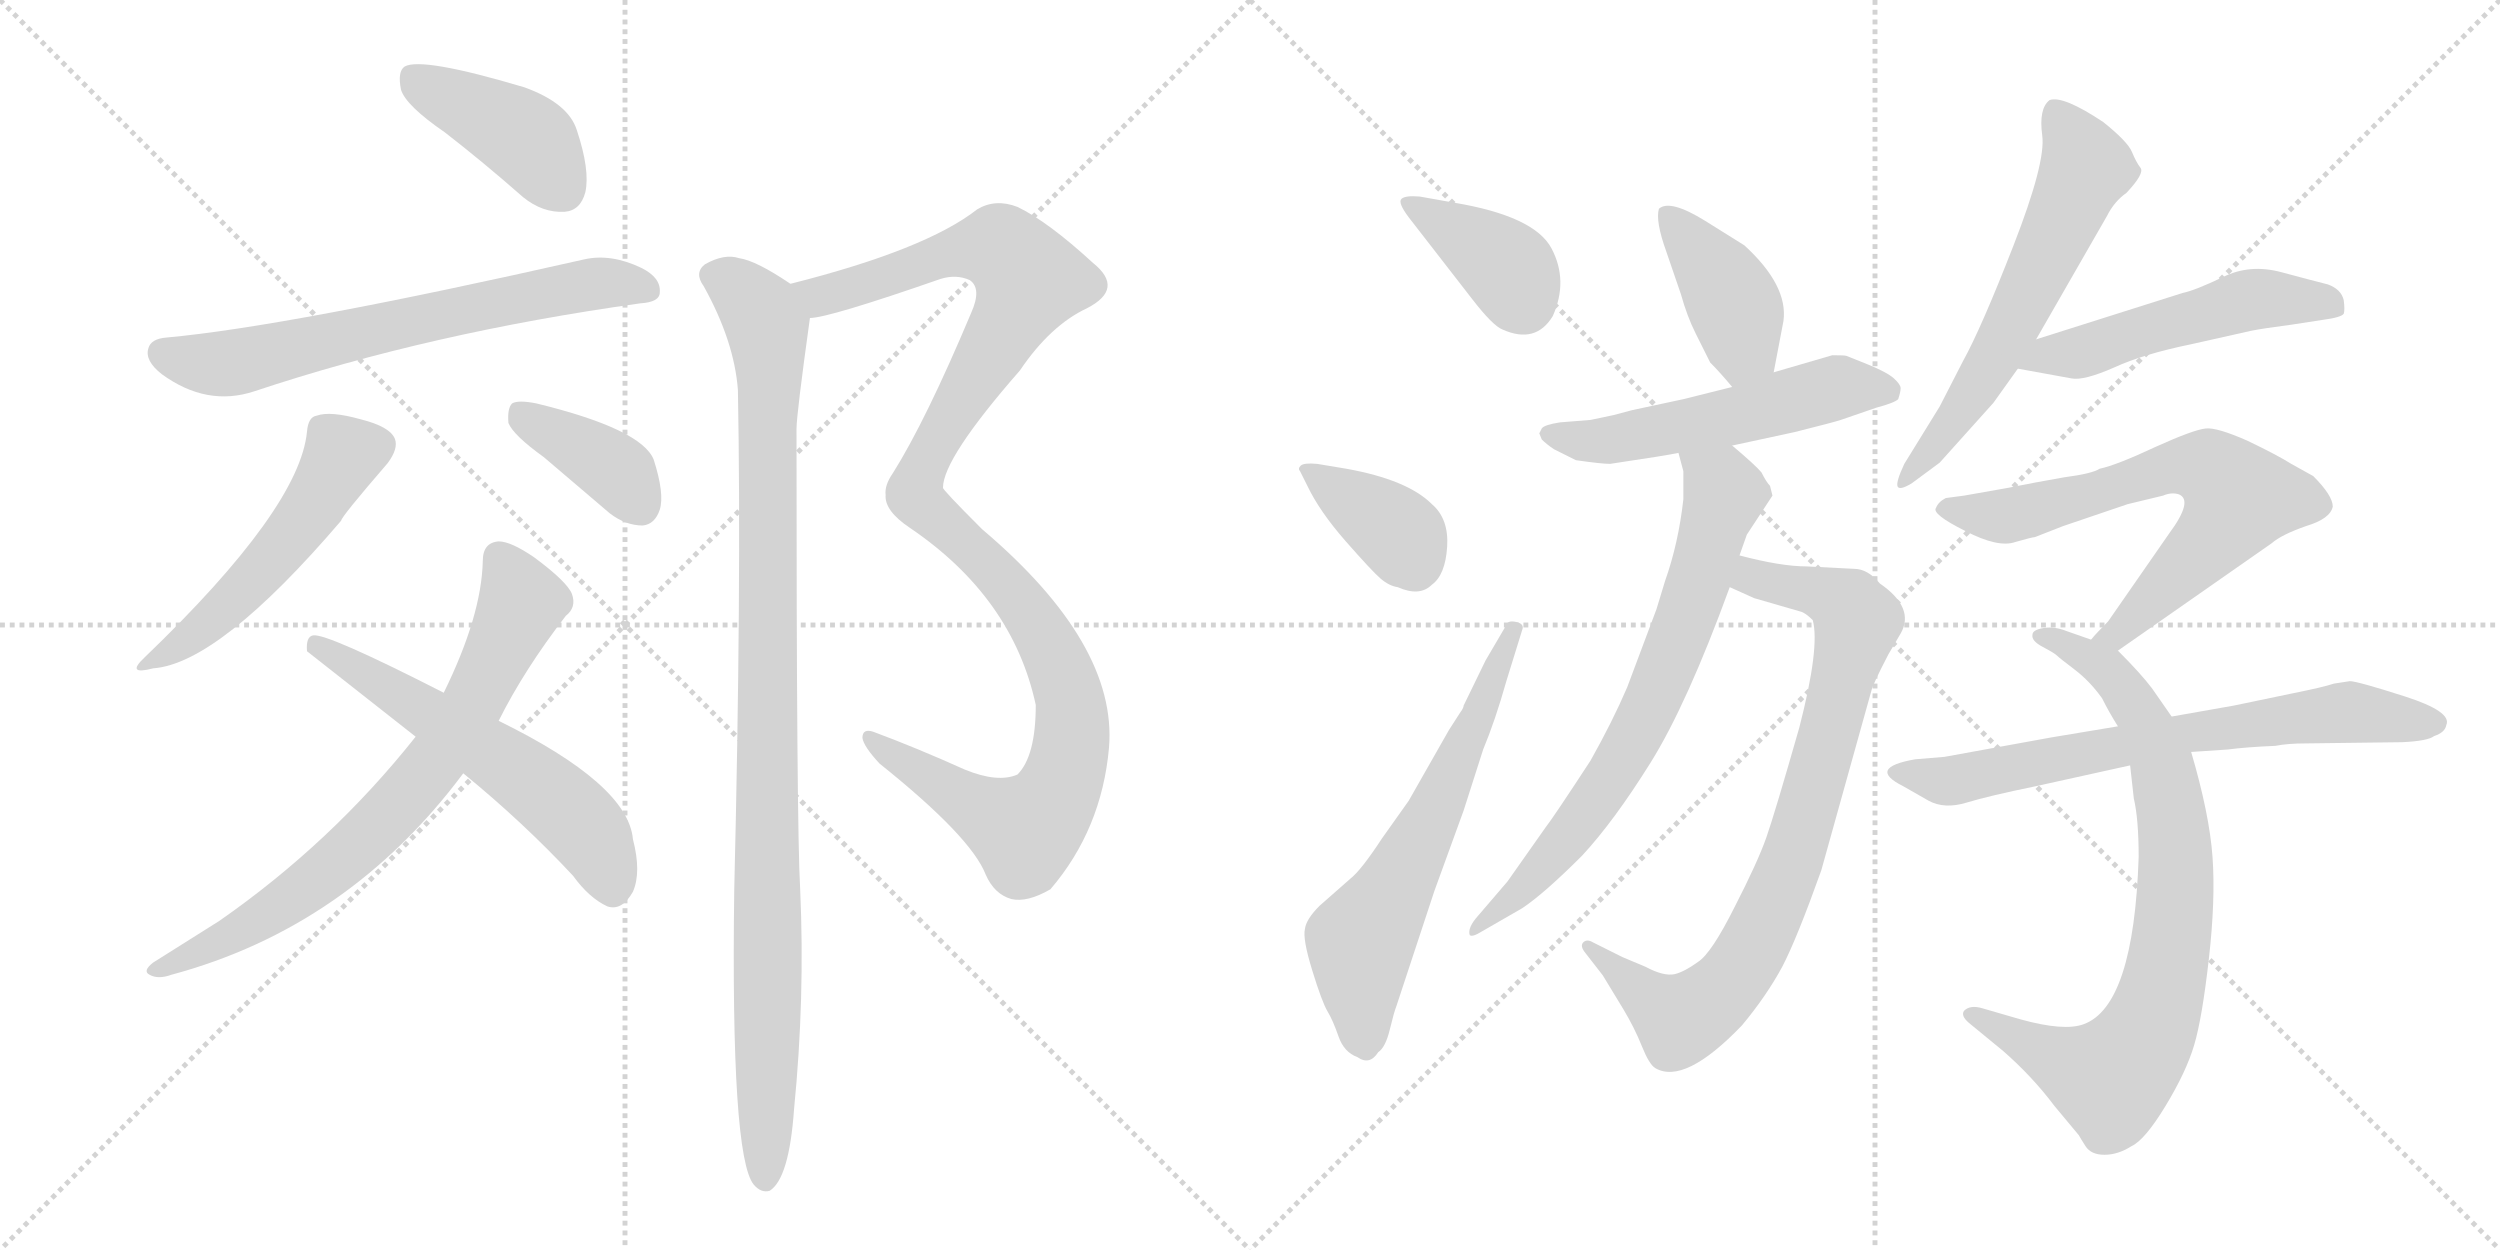 <svg version="1.1" viewBox="0 0 2048 1024" xmlns="http://www.w3.org/2000/svg">
  <g stroke="lightgray" stroke-dasharray="1,1" stroke-width="1" transform="scale(4, 4)">
    <line x1="0" y1="0" x2="256" y2="256"></line>
    <line x1="256" y1="0" x2="0" y2="256"></line>
    <line x1="128" y1="0" x2="128" y2="256"></line>
    <line x1="0" y1="128" x2="256" y2="128"></line>
    <line x1="256" y1="0" x2="512" y2="256"></line>
    <line x1="512" y1="0" x2="256" y2="256"></line>
    <line x1="384" y1="0" x2="384" y2="256"></line>
    <line x1="256" y1="128" x2="512" y2="128"></line>
  </g>
<g transform="scale(1, -1) translate(0, -850)">
   <style type="text/css">
    @keyframes keyframes0 {
      from {
       stroke: black;
       stroke-dashoffset: 415;
       stroke-width: 128;
       }
       57% {
       animation-timing-function: step-end;
       stroke: black;
       stroke-dashoffset: 0;
       stroke-width: 128;
       }
       to {
       stroke: black;
       stroke-width: 1024;
       }
       }
       #make-me-a-hanzi-animation-0 {
         animation: keyframes0 0.588s both;
         animation-delay: 0s;
         animation-timing-function: linear;
       }
    @keyframes keyframes1 {
      from {
       stroke: black;
       stroke-dashoffset: 661;
       stroke-width: 128;
       }
       68% {
       animation-timing-function: step-end;
       stroke: black;
       stroke-dashoffset: 0;
       stroke-width: 128;
       }
       to {
       stroke: black;
       stroke-width: 1024;
       }
       }
       #make-me-a-hanzi-animation-1 {
         animation: keyframes1 0.788s both;
         animation-delay: 0.588s;
         animation-timing-function: linear;
       }
    @keyframes keyframes2 {
      from {
       stroke: black;
       stroke-dashoffset: 515;
       stroke-width: 128;
       }
       63% {
       animation-timing-function: step-end;
       stroke: black;
       stroke-dashoffset: 0;
       stroke-width: 128;
       }
       to {
       stroke: black;
       stroke-width: 1024;
       }
       }
       #make-me-a-hanzi-animation-2 {
         animation: keyframes2 0.669s both;
         animation-delay: 1.376s;
         animation-timing-function: linear;
       }
    @keyframes keyframes3 {
      from {
       stroke: black;
       stroke-dashoffset: 385;
       stroke-width: 128;
       }
       56% {
       animation-timing-function: step-end;
       stroke: black;
       stroke-dashoffset: 0;
       stroke-width: 128;
       }
       to {
       stroke: black;
       stroke-width: 1024;
       }
       }
       #make-me-a-hanzi-animation-3 {
         animation: keyframes3 0.563s both;
         animation-delay: 2.045s;
         animation-timing-function: linear;
       }
    @keyframes keyframes4 {
      from {
       stroke: black;
       stroke-dashoffset: 734;
       stroke-width: 128;
       }
       70% {
       animation-timing-function: step-end;
       stroke: black;
       stroke-dashoffset: 0;
       stroke-width: 128;
       }
       to {
       stroke: black;
       stroke-width: 1024;
       }
       }
       #make-me-a-hanzi-animation-4 {
         animation: keyframes4 0.847s both;
         animation-delay: 2.608s;
         animation-timing-function: linear;
       }
    @keyframes keyframes5 {
      from {
       stroke: black;
       stroke-dashoffset: 576;
       stroke-width: 128;
       }
       65% {
       animation-timing-function: step-end;
       stroke: black;
       stroke-dashoffset: 0;
       stroke-width: 128;
       }
       to {
       stroke: black;
       stroke-width: 1024;
       }
       }
       #make-me-a-hanzi-animation-5 {
         animation: keyframes5 0.719s both;
         animation-delay: 3.455s;
         animation-timing-function: linear;
       }
    @keyframes keyframes6 {
      from {
       stroke: black;
       stroke-dashoffset: 1138;
       stroke-width: 128;
       }
       79% {
       animation-timing-function: step-end;
       stroke: black;
       stroke-dashoffset: 0;
       stroke-width: 128;
       }
       to {
       stroke: black;
       stroke-width: 1024;
       }
       }
       #make-me-a-hanzi-animation-6 {
         animation: keyframes6 1.176s both;
         animation-delay: 4.174s;
         animation-timing-function: linear;
       }
    @keyframes keyframes7 {
      from {
       stroke: black;
       stroke-dashoffset: 1017;
       stroke-width: 128;
       }
       77% {
       animation-timing-function: step-end;
       stroke: black;
       stroke-dashoffset: 0;
       stroke-width: 128;
       }
       to {
       stroke: black;
       stroke-width: 1024;
       }
       }
       #make-me-a-hanzi-animation-7 {
         animation: keyframes7 1.078s both;
         animation-delay: 5.35s;
         animation-timing-function: linear;
       }
    @keyframes keyframes8 {
      from {
       stroke: black;
       stroke-dashoffset: 382;
       stroke-width: 128;
       }
       55% {
       animation-timing-function: step-end;
       stroke: black;
       stroke-dashoffset: 0;
       stroke-width: 128;
       }
       to {
       stroke: black;
       stroke-width: 1024;
       }
       }
       #make-me-a-hanzi-animation-8 {
         animation: keyframes8 0.561s both;
         animation-delay: 6.428s;
         animation-timing-function: linear;
       }
    @keyframes keyframes9 {
      from {
       stroke: black;
       stroke-dashoffset: 372;
       stroke-width: 128;
       }
       55% {
       animation-timing-function: step-end;
       stroke: black;
       stroke-dashoffset: 0;
       stroke-width: 128;
       }
       to {
       stroke: black;
       stroke-width: 1024;
       }
       }
       #make-me-a-hanzi-animation-9 {
         animation: keyframes9 0.553s both;
         animation-delay: 6.989s;
         animation-timing-function: linear;
       }
    @keyframes keyframes10 {
      from {
       stroke: black;
       stroke-dashoffset: 628;
       stroke-width: 128;
       }
       67% {
       animation-timing-function: step-end;
       stroke: black;
       stroke-dashoffset: 0;
       stroke-width: 128;
       }
       to {
       stroke: black;
       stroke-width: 1024;
       }
       }
       #make-me-a-hanzi-animation-10 {
         animation: keyframes10 0.761s both;
         animation-delay: 7.542s;
         animation-timing-function: linear;
       }
    @keyframes keyframes11 {
      from {
       stroke: black;
       stroke-dashoffset: 406;
       stroke-width: 128;
       }
       57% {
       animation-timing-function: step-end;
       stroke: black;
       stroke-dashoffset: 0;
       stroke-width: 128;
       }
       to {
       stroke: black;
       stroke-width: 1024;
       }
       }
       #make-me-a-hanzi-animation-11 {
         animation: keyframes11 0.58s both;
         animation-delay: 8.303s;
         animation-timing-function: linear;
       }
    @keyframes keyframes12 {
      from {
       stroke: black;
       stroke-dashoffset: 543;
       stroke-width: 128;
       }
       64% {
       animation-timing-function: step-end;
       stroke: black;
       stroke-dashoffset: 0;
       stroke-width: 128;
       }
       to {
       stroke: black;
       stroke-width: 1024;
       }
       }
       #make-me-a-hanzi-animation-12 {
         animation: keyframes12 0.692s both;
         animation-delay: 8.883s;
         animation-timing-function: linear;
       }
    @keyframes keyframes13 {
      from {
       stroke: black;
       stroke-dashoffset: 824;
       stroke-width: 128;
       }
       73% {
       animation-timing-function: step-end;
       stroke: black;
       stroke-dashoffset: 0;
       stroke-width: 128;
       }
       to {
       stroke: black;
       stroke-width: 1024;
       }
       }
       #make-me-a-hanzi-animation-13 {
         animation: keyframes13 0.921s both;
         animation-delay: 9.575s;
         animation-timing-function: linear;
       }
    @keyframes keyframes14 {
      from {
       stroke: black;
       stroke-dashoffset: 718;
       stroke-width: 128;
       }
       70% {
       animation-timing-function: step-end;
       stroke: black;
       stroke-dashoffset: 0;
       stroke-width: 128;
       }
       to {
       stroke: black;
       stroke-width: 1024;
       }
       }
       #make-me-a-hanzi-animation-14 {
         animation: keyframes14 0.834s both;
         animation-delay: 10.495s;
         animation-timing-function: linear;
       }
    @keyframes keyframes15 {
      from {
       stroke: black;
       stroke-dashoffset: 607;
       stroke-width: 128;
       }
       66% {
       animation-timing-function: step-end;
       stroke: black;
       stroke-dashoffset: 0;
       stroke-width: 128;
       }
       to {
       stroke: black;
       stroke-width: 1024;
       }
       }
       #make-me-a-hanzi-animation-15 {
         animation: keyframes15 0.744s both;
         animation-delay: 11.33s;
         animation-timing-function: linear;
       }
    @keyframes keyframes16 {
      from {
       stroke: black;
       stroke-dashoffset: 516;
       stroke-width: 128;
       }
       63% {
       animation-timing-function: step-end;
       stroke: black;
       stroke-dashoffset: 0;
       stroke-width: 128;
       }
       to {
       stroke: black;
       stroke-width: 1024;
       }
       }
       #make-me-a-hanzi-animation-16 {
         animation: keyframes16 0.67s both;
         animation-delay: 12.074s;
         animation-timing-function: linear;
       }
    @keyframes keyframes17 {
      from {
       stroke: black;
       stroke-dashoffset: 680;
       stroke-width: 128;
       }
       69% {
       animation-timing-function: step-end;
       stroke: black;
       stroke-dashoffset: 0;
       stroke-width: 128;
       }
       to {
       stroke: black;
       stroke-width: 1024;
       }
       }
       #make-me-a-hanzi-animation-17 {
         animation: keyframes17 0.803s both;
         animation-delay: 12.744s;
         animation-timing-function: linear;
       }
    @keyframes keyframes18 {
      from {
       stroke: black;
       stroke-dashoffset: 802;
       stroke-width: 128;
       }
       72% {
       animation-timing-function: step-end;
       stroke: black;
       stroke-dashoffset: 0;
       stroke-width: 128;
       }
       to {
       stroke: black;
       stroke-width: 1024;
       }
       }
       #make-me-a-hanzi-animation-18 {
         animation: keyframes18 0.903s both;
         animation-delay: 13.547s;
         animation-timing-function: linear;
       }
    @keyframes keyframes19 {
      from {
       stroke: black;
       stroke-dashoffset: 696;
       stroke-width: 128;
       }
       69% {
       animation-timing-function: step-end;
       stroke: black;
       stroke-dashoffset: 0;
       stroke-width: 128;
       }
       to {
       stroke: black;
       stroke-width: 1024;
       }
       }
       #make-me-a-hanzi-animation-19 {
         animation: keyframes19 0.816s both;
         animation-delay: 14.45s;
         animation-timing-function: linear;
       }
</style>
<path d="M 364.5 741.5 Q 395.5 717.5 428.5 688.5 Q 444.5 675.5 462.5 676.5 Q 475.5 677.5 479.5 692.5 Q 483.5 710.5 472.5 743.5 Q 465.5 765.5 429.5 778.5 Q 345.5 803.5 331.5 795.5 Q 325.5 791.5 328.5 776.5 Q 332.5 763.5 364.5 741.5 Z" fill="lightgray"></path> 
<path d="M 136.5 573.5 Q 123.5 572.5 121.5 564.5 Q 118.5 554.5 132.5 543.5 Q 169.5 516.5 208.5 529.5 Q 352.5 577.5 524.5 601.5 Q 540.5 602.5 540.5 610.5 Q 541.5 622.5 525.5 630.5 Q 500.5 642.5 478.5 637.5 Q 235.5 582.5 136.5 573.5 Z" fill="lightgray"></path> 
<path d="M 251.5 496.5 Q 245.5 433.5 118.5 311.5 Q 102.5 296.5 125.5 302.5 Q 179.5 306.5 279.5 423.5 Q 279.5 426.5 317.5 470.5 Q 326.5 482.5 323.5 490.5 Q 319.5 500.5 295.5 506.5 Q 270.5 513.5 259.5 509.5 Q 252.5 508.5 251.5 496.5 Z" fill="lightgray"></path> 
<path d="M 445.5 475.5 L 499.5 429.5 Q 512.5 419.5 526.5 419.5 Q 536.5 420.5 540.5 432.5 Q 544.5 445.5 535.5 473.5 Q 525.5 498.5 439.5 519.5 Q 424.5 522.5 419.5 519.5 Q 415.5 515.5 416.5 503.5 Q 420.5 493.5 445.5 475.5 Z" fill="lightgray"></path> 
<path d="M 408.5 259.5 Q 429.5 301.5 463.5 345.5 Q 472.5 352.5 468.5 363.5 Q 464.5 373.5 437.5 393.5 Q 418.5 406.5 408.5 406.5 Q 395.5 405.5 395.5 390.5 Q 394.5 345.5 363.5 282.5 L 340.5 246.5 Q 271.5 159.5 179.5 95.5 L 125.5 61.5 Q 116.5 54.5 122.5 51.5 Q 129.5 47.5 140.5 51.5 Q 285.5 90.5 379.5 216.5 L 408.5 259.5 Z" fill="lightgray"></path> 
<path d="M 379.5 216.5 Q 428.5 176.5 469.5 132.5 Q 482.5 114.5 497.5 107.5 Q 509.5 103.5 518.5 119.5 Q 525.5 135.5 518.5 162.5 Q 514.5 207.5 408.5 259.5 L 363.5 282.5 Q 267.5 331.5 256.5 329.5 Q 250.5 328.5 251.5 316.5 L 340.5 246.5 L 379.5 216.5 Z" fill="lightgray"></path> 
<path d="M 663.5 589.5 Q 678.5 589.5 770.5 621.5 Q 783.5 625.5 794.5 620.5 Q 804.5 613.5 795.5 593.5 Q 758.5 505.5 731.5 462.5 Q 724.5 452.5 725.5 444.5 Q 724.5 431.5 745.5 417.5 Q 829.5 360.5 848.5 272.5 Q 848.5 230.5 833.5 215.5 Q 817.5 208.5 790.5 219.5 Q 750.5 237.5 715.5 250.5 Q 706.5 253.5 706.5 245.5 Q 707.5 238.5 720.5 224.5 Q 795.5 164.5 807.5 133.5 Q 814.5 117.5 828.5 113.5 Q 841.5 110.5 860.5 121.5 Q 902.5 170.5 908.5 237.5 Q 915.5 322.5 804.5 416.5 Q 771.5 449.5 772.5 450.5 Q 772.5 474.5 835.5 546.5 Q 860.5 583.5 890.5 597.5 Q 921.5 613.5 895.5 634.5 Q 858.5 668.5 833.5 680.5 Q 815.5 687.5 800.5 678.5 Q 758.5 645.5 647.5 617.5 C 618.5 609.5 634.5 583.5 663.5 589.5 Z" fill="lightgray"></path> 
<path d="M 647.5 617.5 Q 619.5 636.5 605.5 638.5 Q 593.5 642.5 577.5 633.5 Q 568.5 626.5 576.5 615.5 Q 601.5 570.5 604.5 530.5 Q 607.5 370.5 601.5 121.5 Q 598.5 -97.5 617.5 -120.5 Q 623.5 -127.5 630.5 -125.5 Q 646.5 -115.5 650.5 -58.5 Q 659.5 32.5 655.5 121.5 Q 652.5 172.5 652.5 498.5 Q 652.5 510.5 663.5 589.5 C 665.5 606.5 665.5 606.5 647.5 617.5 Z" fill="lightgray"></path> 
<path d="M 1206.0 605.0 Q 1223.0 583.0 1231.0 580.0 Q 1258.0 568.0 1272.0 591.0 Q 1285.0 620.0 1271.0 646.5 Q 1257.0 673.0 1191.0 684.0 L 1163.0 689.0 Q 1151.0 690.0 1148.0 687.0 Q 1145.0 684.0 1154.0 672.0 L 1206.0 605.0 Z" fill="lightgray"></path> 
<path d="M 1079.0 470.0 Q 1068.0 471.0 1065.5 468.5 Q 1063.0 466.0 1065.0 464.0 L 1071.0 452.0 Q 1081.0 431.0 1102.5 406.5 Q 1124.0 382.0 1131.0 376.0 Q 1138.0 370.0 1145.0 369.0 Q 1163.0 361.0 1173.0 371.0 Q 1184.0 379.0 1185.5 402.0 Q 1187.0 425.0 1173.0 437.0 Q 1153.0 457.0 1103.0 466.0 L 1079.0 470.0 Z" fill="lightgray"></path> 
<path d="M 1217.0 309.0 L 1199.0 272.0 Q 1199.0 270.0 1196.0 266.0 L 1187.0 252.0 L 1154.0 194.0 L 1132.0 163.0 Q 1115.0 137.0 1106.0 130.0 L 1081.0 108.0 Q 1070.0 97.0 1069.0 89.0 Q 1067.0 81.0 1075.0 55.0 Q 1083.0 29.0 1087.5 21.5 Q 1092.0 14.0 1096.5 1.0 Q 1101.0 -12.0 1112.0 -16.0 Q 1122.0 -23.0 1129.0 -12.0 Q 1135.0 -8.0 1138.5 6.5 Q 1142.0 21.0 1144.0 26.0 L 1175.0 120.0 L 1199.0 186.0 L 1215.0 236.0 Q 1225.0 260.0 1234.0 292.0 L 1247.0 334.0 Q 1249.0 339.0 1242.0 340.5 Q 1235.0 342.0 1234.0 338.0 L 1217.0 309.0 Z" fill="lightgray"></path> 
<path d="M 1453.0 545.0 L 1461.0 587.0 Q 1465.0 616.0 1429.0 649.0 L 1397.0 669.0 Q 1368.0 687.0 1359.0 679.0 Q 1356.0 669.0 1365.0 644.0 L 1377.0 609.0 Q 1382.0 591.0 1389.0 577.0 L 1401.0 553.0 Q 1409.0 545.0 1419.0 533.0 C 1438.0 510.0 1447.0 516.0 1453.0 545.0 Z" fill="lightgray"></path> 
<path d="M 1322.0 510.0 L 1303.0 506.0 L 1278.0 504.0 Q 1265.0 502.0 1263.0 499.0 L 1261.0 495.0 L 1263.0 490.0 Q 1267.0 486.0 1273.0 482.0 L 1291.0 473.0 Q 1312.0 470.0 1319.0 470.0 Q 1366.0 477.0 1375.0 479.0 L 1419.0 485.0 L 1470.0 496.0 Q 1502.0 504.0 1508.0 506.0 L 1537.0 516.0 Q 1552.0 520.0 1555.0 523.0 Q 1557.0 529.0 1557.0 532.0 Q 1557.0 535.0 1551.5 540.0 Q 1546.0 545.0 1530.0 551.5 Q 1514.0 558.0 1512.5 558.5 Q 1511.0 559.0 1501.0 559.0 L 1453.0 545.0 L 1419.0 533.0 L 1379.0 523.0 L 1337.0 514.0 L 1322.0 510.0 Z" fill="lightgray"></path> 
<path d="M 1417.0 369.0 L 1437.0 360.0 L 1475.0 349.0 Q 1479.0 348.0 1485.0 342.0 Q 1491.0 320.0 1474.0 254.0 Q 1454.0 184.0 1447.0 164.0 Q 1440.0 144.0 1421.0 107.0 Q 1402.0 69.0 1391.0 62.0 Q 1380.0 54.0 1372.0 52.0 Q 1363.0 50.0 1348.0 58.0 L 1329.0 66.0 L 1305.0 78.0 Q 1300.0 81.0 1297.0 78.0 Q 1294.0 75.0 1299.0 69.0 L 1313.0 51.0 L 1330.0 23.0 Q 1339.0 8.0 1345.0 -7.0 Q 1351.0 -22.0 1356.0 -25.0 Q 1380.0 -39.0 1427.0 10.0 Q 1447.0 34.0 1460.0 58.0 Q 1472.0 81.0 1492.0 137.0 L 1533.0 284.0 Q 1534.0 289.0 1547.0 314.0 L 1557.0 331.0 Q 1569.0 352.0 1540.0 372.0 Q 1530.0 384.0 1519.0 384.0 L 1480.0 386.0 Q 1459.0 386.0 1425.0 395.0 C 1396.0 402.0 1390.0 381.0 1417.0 369.0 Z" fill="lightgray"></path> 
<path d="M 1375.0 479.0 L 1379.0 464.0 L 1379.0 441.0 Q 1375.0 405.0 1364.0 374.0 L 1357.0 351.0 L 1333.0 287.0 Q 1321.0 259.0 1303.0 227.0 Q 1273.0 181.0 1266.0 172.0 L 1235.0 128.0 L 1211.0 100.0 Q 1202.0 90.0 1204.0 84.0 Q 1206.0 82.0 1214.0 87.0 Q 1221.0 91.0 1247.0 106.0 Q 1265.0 118.0 1296.0 149.0 Q 1322.0 177.0 1352.0 225.0 Q 1382.0 273.0 1417.0 369.0 L 1425.0 395.0 L 1431.0 412.0 L 1452.0 444.0 L 1450.0 452.0 Q 1447.0 455.0 1443.0 463.0 Q 1438.0 469.0 1419.0 485.0 C 1396.0 505.0 1367.0 508.0 1375.0 479.0 Z" fill="lightgray"></path> 
<path d="M 1668.0 572.0 L 1726.0 673.0 Q 1732.0 685.0 1742.0 692.0 Q 1757.0 708.0 1753.5 712.5 Q 1750.0 717.0 1746.5 725.5 Q 1743.0 734.0 1723.0 750.0 Q 1690.0 772.0 1679.0 768.0 Q 1670.0 761.0 1673.0 739.0 Q 1676.0 717.0 1649.5 649.0 Q 1623.0 581.0 1608.0 554.0 L 1589.0 517.0 L 1560.0 470.0 Q 1553.0 455.0 1554.5 451.5 Q 1556.0 448.0 1566.0 454.0 L 1589.0 471.0 L 1633.0 520.0 L 1653.0 548.0 L 1668.0 572.0 Z" fill="lightgray"></path> 
<path d="M 1653.0 548.0 L 1697.0 540.0 Q 1707.0 538.0 1732.0 549.0 Q 1756.0 560.0 1795.0 568.0 L 1844.0 579.0 Q 1854.0 581.0 1877.0 584.0 L 1903.0 588.0 Q 1918.0 590.0 1920.0 593.0 Q 1921.0 596.0 1920.0 604.0 Q 1918.0 613.0 1907.0 617.0 Q 1895.0 620.0 1869.0 627.0 Q 1843.0 634.0 1821.0 623.0 Q 1798.0 612.0 1788.0 610.0 L 1668.0 572.0 C 1639.0 563.0 1623.0 553.0 1653.0 548.0 Z" fill="lightgray"></path> 
<path d="M 1735.0 317.0 L 1861.0 405.0 Q 1869.0 412.0 1889.0 419.0 Q 1909.0 425.0 1911.0 435.0 Q 1911.0 444.0 1895.0 460.0 L 1877.0 470.0 Q 1866.0 477.0 1841.0 489.0 Q 1816.0 500.0 1807.0 499.0 Q 1797.0 498.0 1766.0 484.0 Q 1734.0 469.0 1720.0 466.0 Q 1714.0 462.0 1691.0 459.0 Q 1668.0 455.0 1643.0 450.0 L 1609.0 444.0 L 1594.0 442.0 Q 1588.0 439.0 1586.0 434.0 Q 1582.0 429.0 1610.0 415.0 Q 1637.0 401.0 1651.0 406.0 Q 1665.0 410.0 1667.0 410.0 L 1690.0 419.0 L 1743.0 437.0 L 1772.0 444.0 Q 1779.0 447.0 1785.0 445.0 Q 1797.0 440.0 1777.0 413.0 L 1727.0 341.0 Q 1717.0 331.0 1713.0 326.0 C 1693.0 304.0 1710.0 300.0 1735.0 317.0 Z" fill="lightgray"></path> 
<path d="M 1779.0 263.0 L 1763.0 286.0 Q 1754.0 298.0 1735.0 317.0 L 1713.0 326.0 L 1693.0 333.0 Q 1683.0 337.0 1674.0 335.5 Q 1665.0 334.0 1665.0 330.0 Q 1664.0 325.0 1673.5 320.0 Q 1683.0 315.0 1685.0 313.0 Q 1687.0 311.0 1699.5 301.5 Q 1712.0 292.0 1722.0 278.0 Q 1728.0 266.0 1735.0 255.0 L 1745.0 223.0 L 1748.0 196.0 Q 1752.0 179.0 1752.0 148.0 Q 1748.0 26.0 1707.0 11.0 Q 1691.0 5.0 1655.0 15.0 L 1624.0 24.0 Q 1614.0 27.0 1609.0 22.0 Q 1606.0 18.0 1613.0 12.0 L 1641.0 -11.0 Q 1665.0 -32.0 1683.0 -56.0 L 1703.0 -80.0 Q 1704.0 -82.0 1708.5 -89.0 Q 1713.0 -96.0 1724.0 -96.0 Q 1735.0 -96.0 1746.0 -89.0 Q 1757.0 -84.0 1774.0 -56.0 Q 1791.0 -28.0 1797.5 -6.0 Q 1804.0 16.0 1809.5 64.5 Q 1815.0 113.0 1812.5 148.0 Q 1810.0 183.0 1795.0 234.0 L 1779.0 263.0 Z" fill="lightgray"></path> 
<path d="M 1912.0 290.0 Q 1903.0 287.0 1878.0 282.0 L 1830.0 272.0 L 1779.0 263.0 L 1735.0 255.0 L 1681.0 246.0 L 1593.0 230.0 L 1569.0 228.0 Q 1529.0 221.0 1559.0 206.0 L 1580.0 194.0 Q 1593.0 187.0 1611.0 192.5 Q 1629.0 198.0 1668.0 206.0 L 1745.0 223.0 L 1795.0 234.0 L 1825.0 236.0 Q 1840.0 238.0 1864.0 239.0 Q 1874.0 241.0 1889.0 241.0 L 1968.0 242.0 Q 1989.0 243.0 1994.0 247.0 Q 2003.0 250.0 2004.0 256.0 Q 2009.0 267.0 1970.0 279.5 Q 1931.0 292.0 1925.0 292.0 L 1912.0 290.0 Z" fill="lightgray"></path> 
      <clipPath id="make-me-a-hanzi-clip-0">
      <path d="M 364.5 741.5 Q 395.5 717.5 428.5 688.5 Q 444.5 675.5 462.5 676.5 Q 475.5 677.5 479.5 692.5 Q 483.5 710.5 472.5 743.5 Q 465.5 765.5 429.5 778.5 Q 345.5 803.5 331.5 795.5 Q 325.5 791.5 328.5 776.5 Q 332.5 763.5 364.5 741.5 Z" fill="lightgray"></path>
      </clipPath>
      <path clip-path="url(#make-me-a-hanzi-clip-0)" d="M 336.5 788.5 L 431.5 736.5 L 461.5 695.5 " fill="none" id="make-me-a-hanzi-animation-0" stroke-dasharray="287 574" stroke-linecap="round"></path>

      <clipPath id="make-me-a-hanzi-clip-1">
      <path d="M 136.5 573.5 Q 123.5 572.5 121.5 564.5 Q 118.5 554.5 132.5 543.5 Q 169.5 516.5 208.5 529.5 Q 352.5 577.5 524.5 601.5 Q 540.5 602.5 540.5 610.5 Q 541.5 622.5 525.5 630.5 Q 500.5 642.5 478.5 637.5 Q 235.5 582.5 136.5 573.5 Z" fill="lightgray"></path>
      </clipPath>
      <path clip-path="url(#make-me-a-hanzi-clip-1)" d="M 132.5 560.5 L 184.5 551.5 L 471.5 616.5 L 529.5 613.5 " fill="none" id="make-me-a-hanzi-animation-1" stroke-dasharray="533 1066" stroke-linecap="round"></path>

      <clipPath id="make-me-a-hanzi-clip-2">
      <path d="M 251.5 496.5 Q 245.5 433.5 118.5 311.5 Q 102.5 296.5 125.5 302.5 Q 179.5 306.5 279.5 423.5 Q 279.5 426.5 317.5 470.5 Q 326.5 482.5 323.5 490.5 Q 319.5 500.5 295.5 506.5 Q 270.5 513.5 259.5 509.5 Q 252.5 508.5 251.5 496.5 Z" fill="lightgray"></path>
      </clipPath>
      <path clip-path="url(#make-me-a-hanzi-clip-2)" d="M 311.5 486.5 L 279.5 475.5 L 215.5 382.5 L 160.5 331.5 L 128.5 312.5 " fill="none" id="make-me-a-hanzi-animation-2" stroke-dasharray="387 774" stroke-linecap="round"></path>

      <clipPath id="make-me-a-hanzi-clip-3">
      <path d="M 445.5 475.5 L 499.5 429.5 Q 512.5 419.5 526.5 419.5 Q 536.5 420.5 540.5 432.5 Q 544.5 445.5 535.5 473.5 Q 525.5 498.5 439.5 519.5 Q 424.5 522.5 419.5 519.5 Q 415.5 515.5 416.5 503.5 Q 420.5 493.5 445.5 475.5 Z" fill="lightgray"></path>
      </clipPath>
      <path clip-path="url(#make-me-a-hanzi-clip-3)" d="M 424.5 513.5 L 508.5 461.5 L 524.5 435.5 " fill="none" id="make-me-a-hanzi-animation-3" stroke-dasharray="257 514" stroke-linecap="round"></path>

      <clipPath id="make-me-a-hanzi-clip-4">
      <path d="M 408.5 259.5 Q 429.5 301.5 463.5 345.5 Q 472.5 352.5 468.5 363.5 Q 464.5 373.5 437.5 393.5 Q 418.5 406.5 408.5 406.5 Q 395.5 405.5 395.5 390.5 Q 394.5 345.5 363.5 282.5 L 340.5 246.5 Q 271.5 159.5 179.5 95.5 L 125.5 61.5 Q 116.5 54.5 122.5 51.5 Q 129.5 47.5 140.5 51.5 Q 285.5 90.5 379.5 216.5 L 408.5 259.5 Z" fill="lightgray"></path>
      </clipPath>
      <path clip-path="url(#make-me-a-hanzi-clip-4)" d="M 408.5 392.5 L 425.5 362.5 L 423.5 345.5 L 384.5 267.5 L 344.5 212.5 L 315.5 178.5 L 248.5 121.5 L 186.5 81.5 L 127.5 55.5 " fill="none" id="make-me-a-hanzi-animation-4" stroke-dasharray="606 1212" stroke-linecap="round"></path>

      <clipPath id="make-me-a-hanzi-clip-5">
      <path d="M 379.5 216.5 Q 428.5 176.5 469.5 132.5 Q 482.5 114.5 497.5 107.5 Q 509.5 103.5 518.5 119.5 Q 525.5 135.5 518.5 162.5 Q 514.5 207.5 408.5 259.5 L 363.5 282.5 Q 267.5 331.5 256.5 329.5 Q 250.5 328.5 251.5 316.5 L 340.5 246.5 L 379.5 216.5 Z" fill="lightgray"></path>
      </clipPath>
      <path clip-path="url(#make-me-a-hanzi-clip-5)" d="M 257.5 321.5 L 306.5 295.5 L 451.5 197.5 L 484.5 163.5 L 501.5 124.5 " fill="none" id="make-me-a-hanzi-animation-5" stroke-dasharray="448 896" stroke-linecap="round"></path>

      <clipPath id="make-me-a-hanzi-clip-6">
      <path d="M 663.5 589.5 Q 678.5 589.5 770.5 621.5 Q 783.5 625.5 794.5 620.5 Q 804.5 613.5 795.5 593.5 Q 758.5 505.5 731.5 462.5 Q 724.5 452.5 725.5 444.5 Q 724.5 431.5 745.5 417.5 Q 829.5 360.5 848.5 272.5 Q 848.5 230.5 833.5 215.5 Q 817.5 208.5 790.5 219.5 Q 750.5 237.5 715.5 250.5 Q 706.5 253.5 706.5 245.5 Q 707.5 238.5 720.5 224.5 Q 795.5 164.5 807.5 133.5 Q 814.5 117.5 828.5 113.5 Q 841.5 110.5 860.5 121.5 Q 902.5 170.5 908.5 237.5 Q 915.5 322.5 804.5 416.5 Q 771.5 449.5 772.5 450.5 Q 772.5 474.5 835.5 546.5 Q 860.5 583.5 890.5 597.5 Q 921.5 613.5 895.5 634.5 Q 858.5 668.5 833.5 680.5 Q 815.5 687.5 800.5 678.5 Q 758.5 645.5 647.5 617.5 C 618.5 609.5 634.5 583.5 663.5 589.5 Z" fill="lightgray"></path>
      </clipPath>
      <path clip-path="url(#make-me-a-hanzi-clip-6)" d="M 658.5 617.5 L 672.5 607.5 L 774.5 641.5 L 816.5 647.5 L 843.5 620.5 L 761.5 478.5 L 749.5 444.5 L 828.5 367.5 L 864.5 312.5 L 878.5 254.5 L 869.5 206.5 L 855.5 183.5 L 837.5 171.5 L 736.5 225.5 L 713.5 243.5 " fill="none" id="make-me-a-hanzi-animation-6" stroke-dasharray="1010 2020" stroke-linecap="round"></path>

      <clipPath id="make-me-a-hanzi-clip-7">
      <path d="M 647.5 617.5 Q 619.5 636.5 605.5 638.5 Q 593.5 642.5 577.5 633.5 Q 568.5 626.5 576.5 615.5 Q 601.5 570.5 604.5 530.5 Q 607.5 370.5 601.5 121.5 Q 598.5 -97.5 617.5 -120.5 Q 623.5 -127.5 630.5 -125.5 Q 646.5 -115.5 650.5 -58.5 Q 659.5 32.5 655.5 121.5 Q 652.5 172.5 652.5 498.5 Q 652.5 510.5 663.5 589.5 C 665.5 606.5 665.5 606.5 647.5 617.5 Z" fill="lightgray"></path>
      </clipPath>
      <path clip-path="url(#make-me-a-hanzi-clip-7)" d="M 584.5 624.5 L 604.5 614.5 L 629.5 580.5 L 626.5 -115.5 " fill="none" id="make-me-a-hanzi-animation-7" stroke-dasharray="889 1778" stroke-linecap="round"></path>

      <clipPath id="make-me-a-hanzi-clip-8">
      <path d="M 1206.0 605.0 Q 1223.0 583.0 1231.0 580.0 Q 1258.0 568.0 1272.0 591.0 Q 1285.0 620.0 1271.0 646.5 Q 1257.0 673.0 1191.0 684.0 L 1163.0 689.0 Q 1151.0 690.0 1148.0 687.0 Q 1145.0 684.0 1154.0 672.0 L 1206.0 605.0 Z" fill="lightgray"></path>
      </clipPath>
      <path clip-path="url(#make-me-a-hanzi-clip-8)" d="M 1156.0 684.0 L 1232.0 633.0 L 1248.0 603.0 " fill="none" id="make-me-a-hanzi-animation-8" stroke-dasharray="254 508" stroke-linecap="round"></path>

      <clipPath id="make-me-a-hanzi-clip-9">
      <path d="M 1079.0 470.0 Q 1068.0 471.0 1065.5 468.5 Q 1063.0 466.0 1065.0 464.0 L 1071.0 452.0 Q 1081.0 431.0 1102.5 406.5 Q 1124.0 382.0 1131.0 376.0 Q 1138.0 370.0 1145.0 369.0 Q 1163.0 361.0 1173.0 371.0 Q 1184.0 379.0 1185.5 402.0 Q 1187.0 425.0 1173.0 437.0 Q 1153.0 457.0 1103.0 466.0 L 1079.0 470.0 Z" fill="lightgray"></path>
      </clipPath>
      <path clip-path="url(#make-me-a-hanzi-clip-9)" d="M 1073.0 465.0 L 1146.0 412.0 L 1158.0 389.0 " fill="none" id="make-me-a-hanzi-animation-9" stroke-dasharray="244 488" stroke-linecap="round"></path>

      <clipPath id="make-me-a-hanzi-clip-10">
      <path d="M 1217.0 309.0 L 1199.0 272.0 Q 1199.0 270.0 1196.0 266.0 L 1187.0 252.0 L 1154.0 194.0 L 1132.0 163.0 Q 1115.0 137.0 1106.0 130.0 L 1081.0 108.0 Q 1070.0 97.0 1069.0 89.0 Q 1067.0 81.0 1075.0 55.0 Q 1083.0 29.0 1087.5 21.5 Q 1092.0 14.0 1096.5 1.0 Q 1101.0 -12.0 1112.0 -16.0 Q 1122.0 -23.0 1129.0 -12.0 Q 1135.0 -8.0 1138.5 6.5 Q 1142.0 21.0 1144.0 26.0 L 1175.0 120.0 L 1199.0 186.0 L 1215.0 236.0 Q 1225.0 260.0 1234.0 292.0 L 1247.0 334.0 Q 1249.0 339.0 1242.0 340.5 Q 1235.0 342.0 1234.0 338.0 L 1217.0 309.0 Z" fill="lightgray"></path>
      </clipPath>
      <path clip-path="url(#make-me-a-hanzi-clip-10)" d="M 1119.0 -8.0 L 1115.0 79.0 L 1170.0 174.0 L 1240.0 334.0 " fill="none" id="make-me-a-hanzi-animation-10" stroke-dasharray="500 1000" stroke-linecap="round"></path>

      <clipPath id="make-me-a-hanzi-clip-11">
      <path d="M 1453.0 545.0 L 1461.0 587.0 Q 1465.0 616.0 1429.0 649.0 L 1397.0 669.0 Q 1368.0 687.0 1359.0 679.0 Q 1356.0 669.0 1365.0 644.0 L 1377.0 609.0 Q 1382.0 591.0 1389.0 577.0 L 1401.0 553.0 Q 1409.0 545.0 1419.0 533.0 C 1438.0 510.0 1447.0 516.0 1453.0 545.0 Z" fill="lightgray"></path>
      </clipPath>
      <path clip-path="url(#make-me-a-hanzi-clip-11)" d="M 1365.0 674.0 L 1422.0 598.0 L 1428.0 563.0 L 1421.0 545.0 " fill="none" id="make-me-a-hanzi-animation-11" stroke-dasharray="278 556" stroke-linecap="round"></path>

      <clipPath id="make-me-a-hanzi-clip-12">
      <path d="M 1322.0 510.0 L 1303.0 506.0 L 1278.0 504.0 Q 1265.0 502.0 1263.0 499.0 L 1261.0 495.0 L 1263.0 490.0 Q 1267.0 486.0 1273.0 482.0 L 1291.0 473.0 Q 1312.0 470.0 1319.0 470.0 Q 1366.0 477.0 1375.0 479.0 L 1419.0 485.0 L 1470.0 496.0 Q 1502.0 504.0 1508.0 506.0 L 1537.0 516.0 Q 1552.0 520.0 1555.0 523.0 Q 1557.0 529.0 1557.0 532.0 Q 1557.0 535.0 1551.5 540.0 Q 1546.0 545.0 1530.0 551.5 Q 1514.0 558.0 1512.5 558.5 Q 1511.0 559.0 1501.0 559.0 L 1453.0 545.0 L 1419.0 533.0 L 1379.0 523.0 L 1337.0 514.0 L 1322.0 510.0 Z" fill="lightgray"></path>
      </clipPath>
      <path clip-path="url(#make-me-a-hanzi-clip-12)" d="M 1267.0 495.0 L 1302.0 488.0 L 1327.0 490.0 L 1506.0 533.0 L 1548.0 529.0 " fill="none" id="make-me-a-hanzi-animation-12" stroke-dasharray="415 830" stroke-linecap="round"></path>

      <clipPath id="make-me-a-hanzi-clip-13">
      <path d="M 1417.0 369.0 L 1437.0 360.0 L 1475.0 349.0 Q 1479.0 348.0 1485.0 342.0 Q 1491.0 320.0 1474.0 254.0 Q 1454.0 184.0 1447.0 164.0 Q 1440.0 144.0 1421.0 107.0 Q 1402.0 69.0 1391.0 62.0 Q 1380.0 54.0 1372.0 52.0 Q 1363.0 50.0 1348.0 58.0 L 1329.0 66.0 L 1305.0 78.0 Q 1300.0 81.0 1297.0 78.0 Q 1294.0 75.0 1299.0 69.0 L 1313.0 51.0 L 1330.0 23.0 Q 1339.0 8.0 1345.0 -7.0 Q 1351.0 -22.0 1356.0 -25.0 Q 1380.0 -39.0 1427.0 10.0 Q 1447.0 34.0 1460.0 58.0 Q 1472.0 81.0 1492.0 137.0 L 1533.0 284.0 Q 1534.0 289.0 1547.0 314.0 L 1557.0 331.0 Q 1569.0 352.0 1540.0 372.0 Q 1530.0 384.0 1519.0 384.0 L 1480.0 386.0 Q 1459.0 386.0 1425.0 395.0 C 1396.0 402.0 1390.0 381.0 1417.0 369.0 Z" fill="lightgray"></path>
      </clipPath>
      <path clip-path="url(#make-me-a-hanzi-clip-13)" d="M 1425.0 374.0 L 1438.0 376.0 L 1498.0 362.0 L 1515.0 353.0 L 1521.0 341.0 L 1492.0 224.0 L 1458.0 121.0 L 1424.0 54.0 L 1380.0 16.0 L 1353.0 30.0 L 1301.0 74.0 " fill="none" id="make-me-a-hanzi-animation-13" stroke-dasharray="696 1392" stroke-linecap="round"></path>

      <clipPath id="make-me-a-hanzi-clip-14">
      <path d="M 1375.0 479.0 L 1379.0 464.0 L 1379.0 441.0 Q 1375.0 405.0 1364.0 374.0 L 1357.0 351.0 L 1333.0 287.0 Q 1321.0 259.0 1303.0 227.0 Q 1273.0 181.0 1266.0 172.0 L 1235.0 128.0 L 1211.0 100.0 Q 1202.0 90.0 1204.0 84.0 Q 1206.0 82.0 1214.0 87.0 Q 1221.0 91.0 1247.0 106.0 Q 1265.0 118.0 1296.0 149.0 Q 1322.0 177.0 1352.0 225.0 Q 1382.0 273.0 1417.0 369.0 L 1425.0 395.0 L 1431.0 412.0 L 1452.0 444.0 L 1450.0 452.0 Q 1447.0 455.0 1443.0 463.0 Q 1438.0 469.0 1419.0 485.0 C 1396.0 505.0 1367.0 508.0 1375.0 479.0 Z" fill="lightgray"></path>
      </clipPath>
      <path clip-path="url(#make-me-a-hanzi-clip-14)" d="M 1383.0 473.0 L 1400.0 463.0 L 1413.0 445.0 L 1390.0 368.0 L 1342.0 251.0 L 1286.0 166.0 L 1208.0 87.0 " fill="none" id="make-me-a-hanzi-animation-14" stroke-dasharray="590 1180" stroke-linecap="round"></path>

      <clipPath id="make-me-a-hanzi-clip-15">
      <path d="M 1668.0 572.0 L 1726.0 673.0 Q 1732.0 685.0 1742.0 692.0 Q 1757.0 708.0 1753.5 712.5 Q 1750.0 717.0 1746.5 725.5 Q 1743.0 734.0 1723.0 750.0 Q 1690.0 772.0 1679.0 768.0 Q 1670.0 761.0 1673.0 739.0 Q 1676.0 717.0 1649.5 649.0 Q 1623.0 581.0 1608.0 554.0 L 1589.0 517.0 L 1560.0 470.0 Q 1553.0 455.0 1554.5 451.5 Q 1556.0 448.0 1566.0 454.0 L 1589.0 471.0 L 1633.0 520.0 L 1653.0 548.0 L 1668.0 572.0 Z" fill="lightgray"></path>
      </clipPath>
      <path clip-path="url(#make-me-a-hanzi-clip-15)" d="M 1684.0 758.0 L 1709.0 713.0 L 1639.0 565.0 L 1560.0 454.0 " fill="none" id="make-me-a-hanzi-animation-15" stroke-dasharray="479 958" stroke-linecap="round"></path>

      <clipPath id="make-me-a-hanzi-clip-16">
      <path d="M 1653.0 548.0 L 1697.0 540.0 Q 1707.0 538.0 1732.0 549.0 Q 1756.0 560.0 1795.0 568.0 L 1844.0 579.0 Q 1854.0 581.0 1877.0 584.0 L 1903.0 588.0 Q 1918.0 590.0 1920.0 593.0 Q 1921.0 596.0 1920.0 604.0 Q 1918.0 613.0 1907.0 617.0 Q 1895.0 620.0 1869.0 627.0 Q 1843.0 634.0 1821.0 623.0 Q 1798.0 612.0 1788.0 610.0 L 1668.0 572.0 C 1639.0 563.0 1623.0 553.0 1653.0 548.0 Z" fill="lightgray"></path>
      </clipPath>
      <path clip-path="url(#make-me-a-hanzi-clip-16)" d="M 1661.0 551.0 L 1842.0 604.0 L 1913.0 599.0 " fill="none" id="make-me-a-hanzi-animation-16" stroke-dasharray="388 776" stroke-linecap="round"></path>

      <clipPath id="make-me-a-hanzi-clip-17">
      <path d="M 1735.0 317.0 L 1861.0 405.0 Q 1869.0 412.0 1889.0 419.0 Q 1909.0 425.0 1911.0 435.0 Q 1911.0 444.0 1895.0 460.0 L 1877.0 470.0 Q 1866.0 477.0 1841.0 489.0 Q 1816.0 500.0 1807.0 499.0 Q 1797.0 498.0 1766.0 484.0 Q 1734.0 469.0 1720.0 466.0 Q 1714.0 462.0 1691.0 459.0 Q 1668.0 455.0 1643.0 450.0 L 1609.0 444.0 L 1594.0 442.0 Q 1588.0 439.0 1586.0 434.0 Q 1582.0 429.0 1610.0 415.0 Q 1637.0 401.0 1651.0 406.0 Q 1665.0 410.0 1667.0 410.0 L 1690.0 419.0 L 1743.0 437.0 L 1772.0 444.0 Q 1779.0 447.0 1785.0 445.0 Q 1797.0 440.0 1777.0 413.0 L 1727.0 341.0 Q 1717.0 331.0 1713.0 326.0 C 1693.0 304.0 1710.0 300.0 1735.0 317.0 Z" fill="lightgray"></path>
      </clipPath>
      <path clip-path="url(#make-me-a-hanzi-clip-17)" d="M 1594.0 434.0 L 1644.0 427.0 L 1783.0 468.0 L 1801.0 469.0 L 1820.0 459.0 L 1835.0 442.0 L 1822.0 421.0 L 1746.0 341.0 L 1719.0 326.0 " fill="none" id="make-me-a-hanzi-animation-17" stroke-dasharray="552 1104" stroke-linecap="round"></path>

      <clipPath id="make-me-a-hanzi-clip-18">
      <path d="M 1779.0 263.0 L 1763.0 286.0 Q 1754.0 298.0 1735.0 317.0 L 1713.0 326.0 L 1693.0 333.0 Q 1683.0 337.0 1674.0 335.5 Q 1665.0 334.0 1665.0 330.0 Q 1664.0 325.0 1673.5 320.0 Q 1683.0 315.0 1685.0 313.0 Q 1687.0 311.0 1699.5 301.5 Q 1712.0 292.0 1722.0 278.0 Q 1728.0 266.0 1735.0 255.0 L 1745.0 223.0 L 1748.0 196.0 Q 1752.0 179.0 1752.0 148.0 Q 1748.0 26.0 1707.0 11.0 Q 1691.0 5.0 1655.0 15.0 L 1624.0 24.0 Q 1614.0 27.0 1609.0 22.0 Q 1606.0 18.0 1613.0 12.0 L 1641.0 -11.0 Q 1665.0 -32.0 1683.0 -56.0 L 1703.0 -80.0 Q 1704.0 -82.0 1708.5 -89.0 Q 1713.0 -96.0 1724.0 -96.0 Q 1735.0 -96.0 1746.0 -89.0 Q 1757.0 -84.0 1774.0 -56.0 Q 1791.0 -28.0 1797.5 -6.0 Q 1804.0 16.0 1809.5 64.5 Q 1815.0 113.0 1812.5 148.0 Q 1810.0 183.0 1795.0 234.0 L 1779.0 263.0 Z" fill="lightgray"></path>
      </clipPath>
      <path clip-path="url(#make-me-a-hanzi-clip-18)" d="M 1673.0 328.0 L 1729.0 299.0 L 1751.0 269.0 L 1770.0 227.0 L 1782.0 162.0 L 1776.0 59.0 L 1753.0 -7.0 L 1729.0 -34.0 L 1690.0 -20.0 L 1617.0 19.0 " fill="none" id="make-me-a-hanzi-animation-18" stroke-dasharray="674 1348" stroke-linecap="round"></path>

      <clipPath id="make-me-a-hanzi-clip-19">
      <path d="M 1912.0 290.0 Q 1903.0 287.0 1878.0 282.0 L 1830.0 272.0 L 1779.0 263.0 L 1735.0 255.0 L 1681.0 246.0 L 1593.0 230.0 L 1569.0 228.0 Q 1529.0 221.0 1559.0 206.0 L 1580.0 194.0 Q 1593.0 187.0 1611.0 192.5 Q 1629.0 198.0 1668.0 206.0 L 1745.0 223.0 L 1795.0 234.0 L 1825.0 236.0 Q 1840.0 238.0 1864.0 239.0 Q 1874.0 241.0 1889.0 241.0 L 1968.0 242.0 Q 1989.0 243.0 1994.0 247.0 Q 2003.0 250.0 2004.0 256.0 Q 2009.0 267.0 1970.0 279.5 Q 1931.0 292.0 1925.0 292.0 L 1912.0 290.0 Z" fill="lightgray"></path>
      </clipPath>
      <path clip-path="url(#make-me-a-hanzi-clip-19)" d="M 1560.0 219.0 L 1600.0 210.0 L 1745.0 241.0 L 1922.0 267.0 L 1993.0 258.0 " fill="none" id="make-me-a-hanzi-animation-19" stroke-dasharray="568 1136" stroke-linecap="round"></path>

</g>
</svg>
